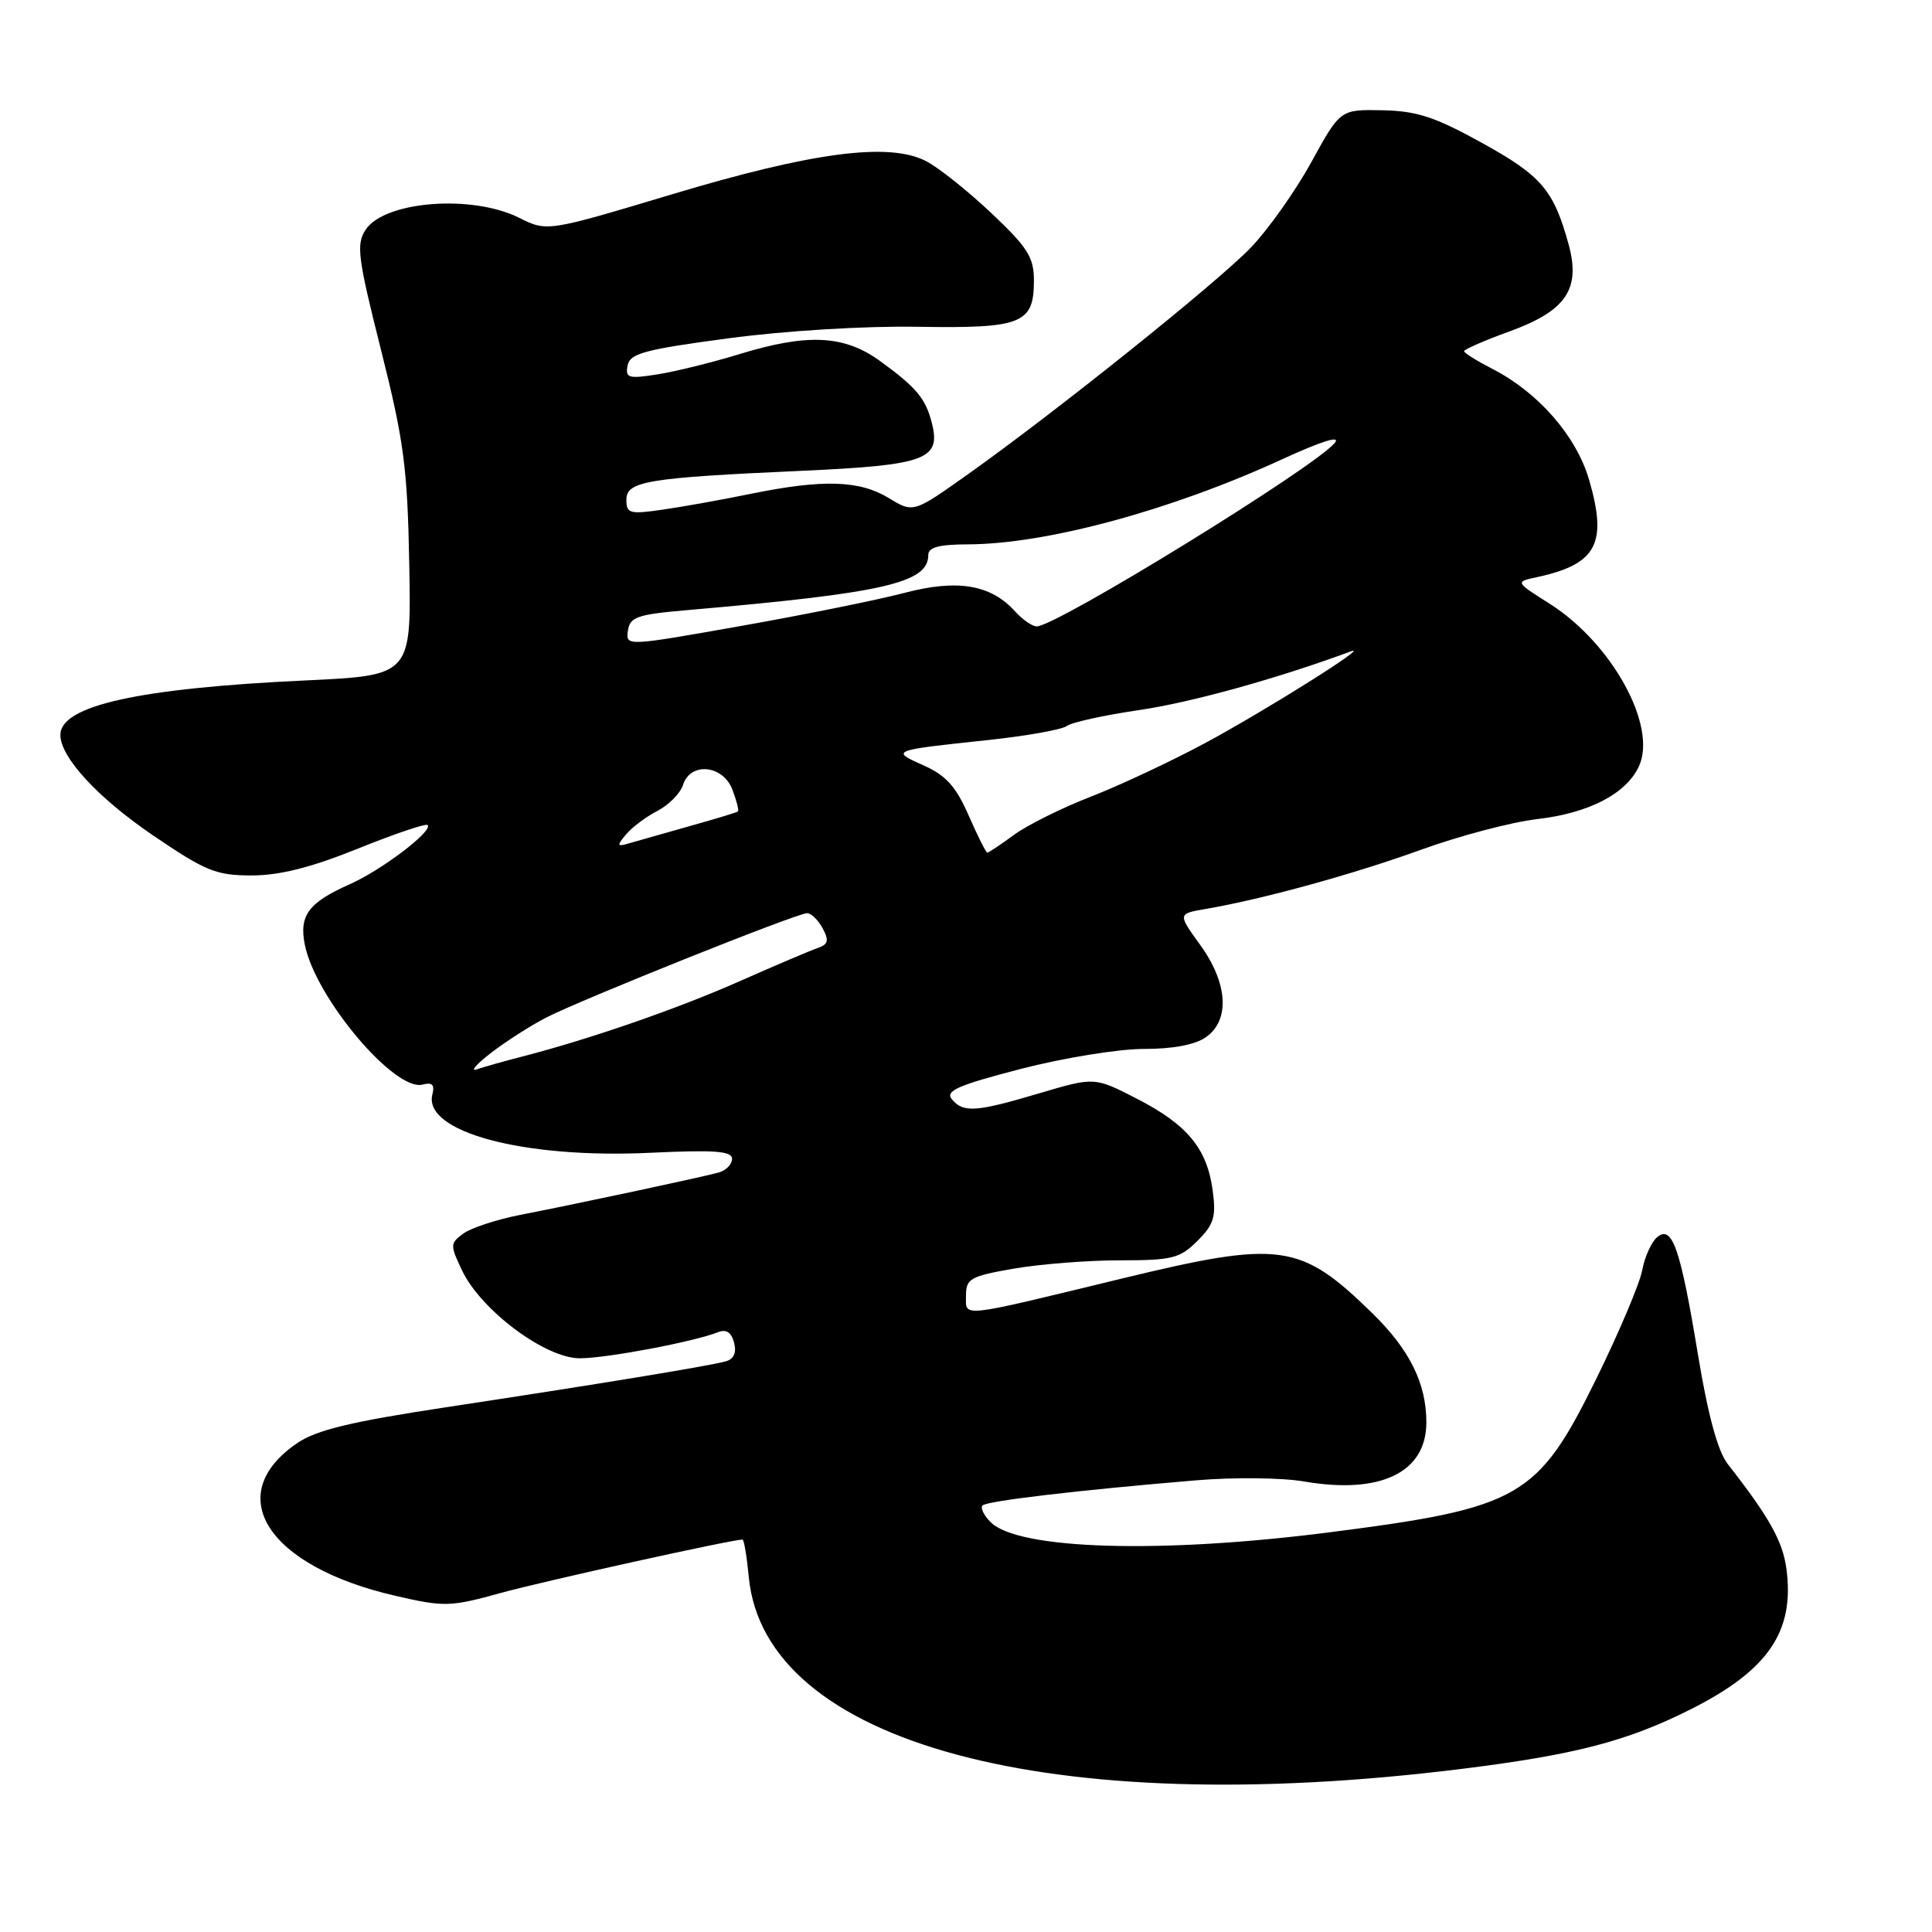 <?xml version="1.0" encoding="UTF-8" standalone="no"?>
<!DOCTYPE svg PUBLIC "-//W3C//DTD SVG 1.1//EN" "http://www.w3.org/Graphics/SVG/1.1/DTD/svg11.dtd" >
<svg xmlns="http://www.w3.org/2000/svg" xmlns:xlink="http://www.w3.org/1999/xlink" version="1.1" viewBox="0 0 256 256">
 <g >
 <path fill="currentColor"
d=" M 193.50 234.41 C 208.67 232.53 215.61 230.73 224.03 226.49 C 234.32 221.31 237.82 216.16 236.71 207.87 C 236.22 204.21 234.41 200.99 228.94 194.00 C 227.62 192.32 226.32 187.54 224.99 179.50 C 222.66 165.38 221.58 162.27 219.58 163.93 C 218.83 164.56 217.93 166.53 217.60 168.32 C 217.26 170.11 214.52 176.58 211.51 182.71 C 203.76 198.46 201.44 199.80 176.24 203.03 C 153.86 205.91 134.92 205.35 131.27 201.70 C 130.36 200.79 129.88 199.79 130.19 199.48 C 130.79 198.88 143.02 197.44 158.50 196.15 C 163.45 195.73 169.88 195.80 172.78 196.30 C 182.93 198.05 189.00 195.12 189.00 188.47 C 189.00 183.31 186.79 178.85 181.86 174.03 C 172.29 164.68 169.71 164.32 148.63 169.42 C 126.82 174.71 128.00 174.58 128.00 171.68 C 128.00 169.42 128.56 169.11 134.33 168.10 C 137.81 167.50 144.13 167.00 148.38 167.00 C 155.33 167.00 156.34 166.75 158.67 164.42 C 160.85 162.24 161.16 161.23 160.69 157.76 C 159.95 152.20 157.34 149.03 150.67 145.60 C 145.03 142.70 145.03 142.70 137.77 144.85 C 129.29 147.37 127.64 147.48 126.12 145.65 C 125.21 144.55 126.93 143.80 135.25 141.64 C 140.89 140.18 148.21 138.99 151.53 138.99 C 155.38 139.00 158.36 138.44 159.78 137.44 C 163.01 135.18 162.71 130.28 159.02 125.19 C 156.05 121.08 156.05 121.08 159.77 120.44 C 167.39 119.13 179.33 115.84 188.31 112.59 C 193.39 110.75 200.30 108.93 203.65 108.54 C 210.57 107.74 215.51 105.17 217.18 101.51 C 219.61 96.17 213.59 85.23 205.34 80.00 C 200.76 77.10 200.76 77.10 203.63 76.48 C 211.56 74.77 213.03 72.05 210.57 63.60 C 208.88 57.78 203.85 52.01 197.75 48.88 C 195.69 47.82 194.00 46.77 194.00 46.53 C 194.00 46.30 196.72 45.11 200.05 43.90 C 207.53 41.18 209.47 38.30 207.85 32.38 C 205.87 25.18 204.25 23.28 196.38 18.94 C 190.13 15.48 187.72 14.70 183.16 14.61 C 177.59 14.50 177.59 14.50 173.75 21.50 C 171.63 25.35 168.01 30.46 165.70 32.85 C 161.14 37.56 139.88 54.59 128.26 62.84 C 121.02 67.98 121.02 67.98 117.76 65.99 C 113.89 63.63 109.03 63.49 99.50 65.43 C 95.65 66.22 90.36 67.17 87.75 67.54 C 83.44 68.16 83.00 68.04 83.00 66.23 C 83.00 63.76 85.67 63.31 106.33 62.38 C 122.64 61.64 124.69 60.89 123.49 56.11 C 122.67 52.82 121.45 51.35 116.60 47.83 C 111.84 44.38 106.97 44.15 97.86 46.96 C 94.36 48.03 89.54 49.22 87.15 49.60 C 83.25 50.22 82.84 50.09 83.16 48.43 C 83.46 46.83 85.41 46.31 96.51 44.83 C 104.05 43.82 114.57 43.18 121.59 43.30 C 135.42 43.53 137.00 42.90 137.00 37.16 C 137.00 34.10 136.18 32.79 131.36 28.24 C 128.26 25.31 124.37 22.21 122.71 21.35 C 117.82 18.82 107.70 20.14 89.00 25.76 C 72.50 30.71 72.50 30.71 68.79 28.86 C 62.54 25.73 50.94 26.64 48.44 30.45 C 47.18 32.38 47.40 34.12 50.49 46.38 C 53.53 58.47 53.99 61.94 54.23 74.82 C 54.50 89.50 54.50 89.50 40.50 90.16 C 18.36 91.19 8.00 93.50 8.00 97.38 C 8.00 100.34 12.95 105.71 20.30 110.71 C 27.26 115.44 28.64 116.00 33.35 116.00 C 37.06 116.00 41.21 114.95 47.42 112.45 C 52.27 110.49 56.42 109.09 56.66 109.32 C 57.42 110.09 50.62 115.26 46.38 117.15 C 40.88 119.59 39.61 121.29 40.39 125.18 C 41.79 132.20 52.30 144.68 56.00 143.71 C 57.26 143.38 57.62 143.73 57.30 144.98 C 55.99 149.97 69.30 153.55 86.15 152.75 C 94.70 152.35 97.00 152.52 97.00 153.55 C 97.00 154.27 96.21 155.09 95.25 155.36 C 93.06 155.97 76.39 159.53 68.88 160.99 C 65.79 161.60 62.43 162.70 61.40 163.45 C 59.63 164.75 59.62 164.98 61.23 168.35 C 63.75 173.64 72.29 180.00 76.84 179.98 C 80.43 179.97 91.93 177.79 95.12 176.53 C 96.22 176.09 96.91 176.53 97.27 177.91 C 97.62 179.25 97.24 180.09 96.15 180.39 C 93.91 181.01 78.91 183.47 59.09 186.47 C 46.45 188.39 41.93 189.48 39.37 191.23 C 29.33 198.09 35.42 207.55 52.38 211.45 C 58.89 212.95 59.64 212.93 66.38 211.07 C 72.11 209.49 96.97 204.00 98.39 204.00 C 98.58 204.00 98.96 206.24 99.22 208.98 C 101.34 231.00 138.99 241.16 193.50 234.41 Z  M 65.00 139.56 C 66.92 138.07 70.21 135.96 72.30 134.87 C 76.95 132.47 105.59 121.00 106.95 121.00 C 107.49 121.00 108.41 121.91 109.01 123.01 C 109.88 124.65 109.75 125.14 108.29 125.64 C 107.31 125.98 102.67 127.95 98.00 130.02 C 89.79 133.66 78.12 137.70 69.19 140.00 C 66.82 140.61 64.12 141.37 63.19 141.69 C 62.26 142.01 63.08 141.05 65.00 139.56 Z  M 128.34 108.03 C 126.65 104.18 125.33 102.73 122.34 101.40 C 117.97 99.46 118.08 99.42 130.85 98.07 C 135.99 97.52 140.72 96.68 141.35 96.20 C 141.98 95.72 146.32 94.76 151.00 94.08 C 157.91 93.06 169.23 89.92 179.00 86.31 C 181.84 85.26 167.67 94.17 159.59 98.51 C 155.14 100.90 148.35 104.08 144.50 105.58 C 140.65 107.07 136.07 109.36 134.32 110.65 C 132.57 111.94 130.99 112.99 130.82 112.98 C 130.64 112.96 129.53 110.74 128.34 108.03 Z  M 82.94 110.58 C 83.72 109.64 85.59 108.23 87.11 107.45 C 88.62 106.66 90.15 105.12 90.50 104.01 C 91.47 100.93 95.80 101.34 97.05 104.64 C 97.60 106.09 97.93 107.38 97.78 107.52 C 97.63 107.65 94.80 108.51 91.50 109.43 C 88.20 110.36 84.60 111.38 83.51 111.70 C 81.73 112.23 81.67 112.11 82.94 110.58 Z  M 83.20 83.58 C 83.46 81.75 84.42 81.42 91.00 80.85 C 117.10 78.59 123.00 77.25 123.00 73.55 C 123.00 72.52 124.41 72.14 128.25 72.13 C 138.63 72.10 155.15 67.63 169.86 60.87 C 175.12 58.45 177.72 57.64 176.86 58.69 C 174.22 61.92 139.98 83.00 137.37 83.00 C 136.79 83.00 135.51 82.12 134.53 81.04 C 131.29 77.45 126.89 76.71 119.84 78.56 C 116.35 79.48 106.62 81.45 98.20 82.94 C 82.96 85.64 82.91 85.65 83.20 83.58 Z "/>
</g>
</svg>